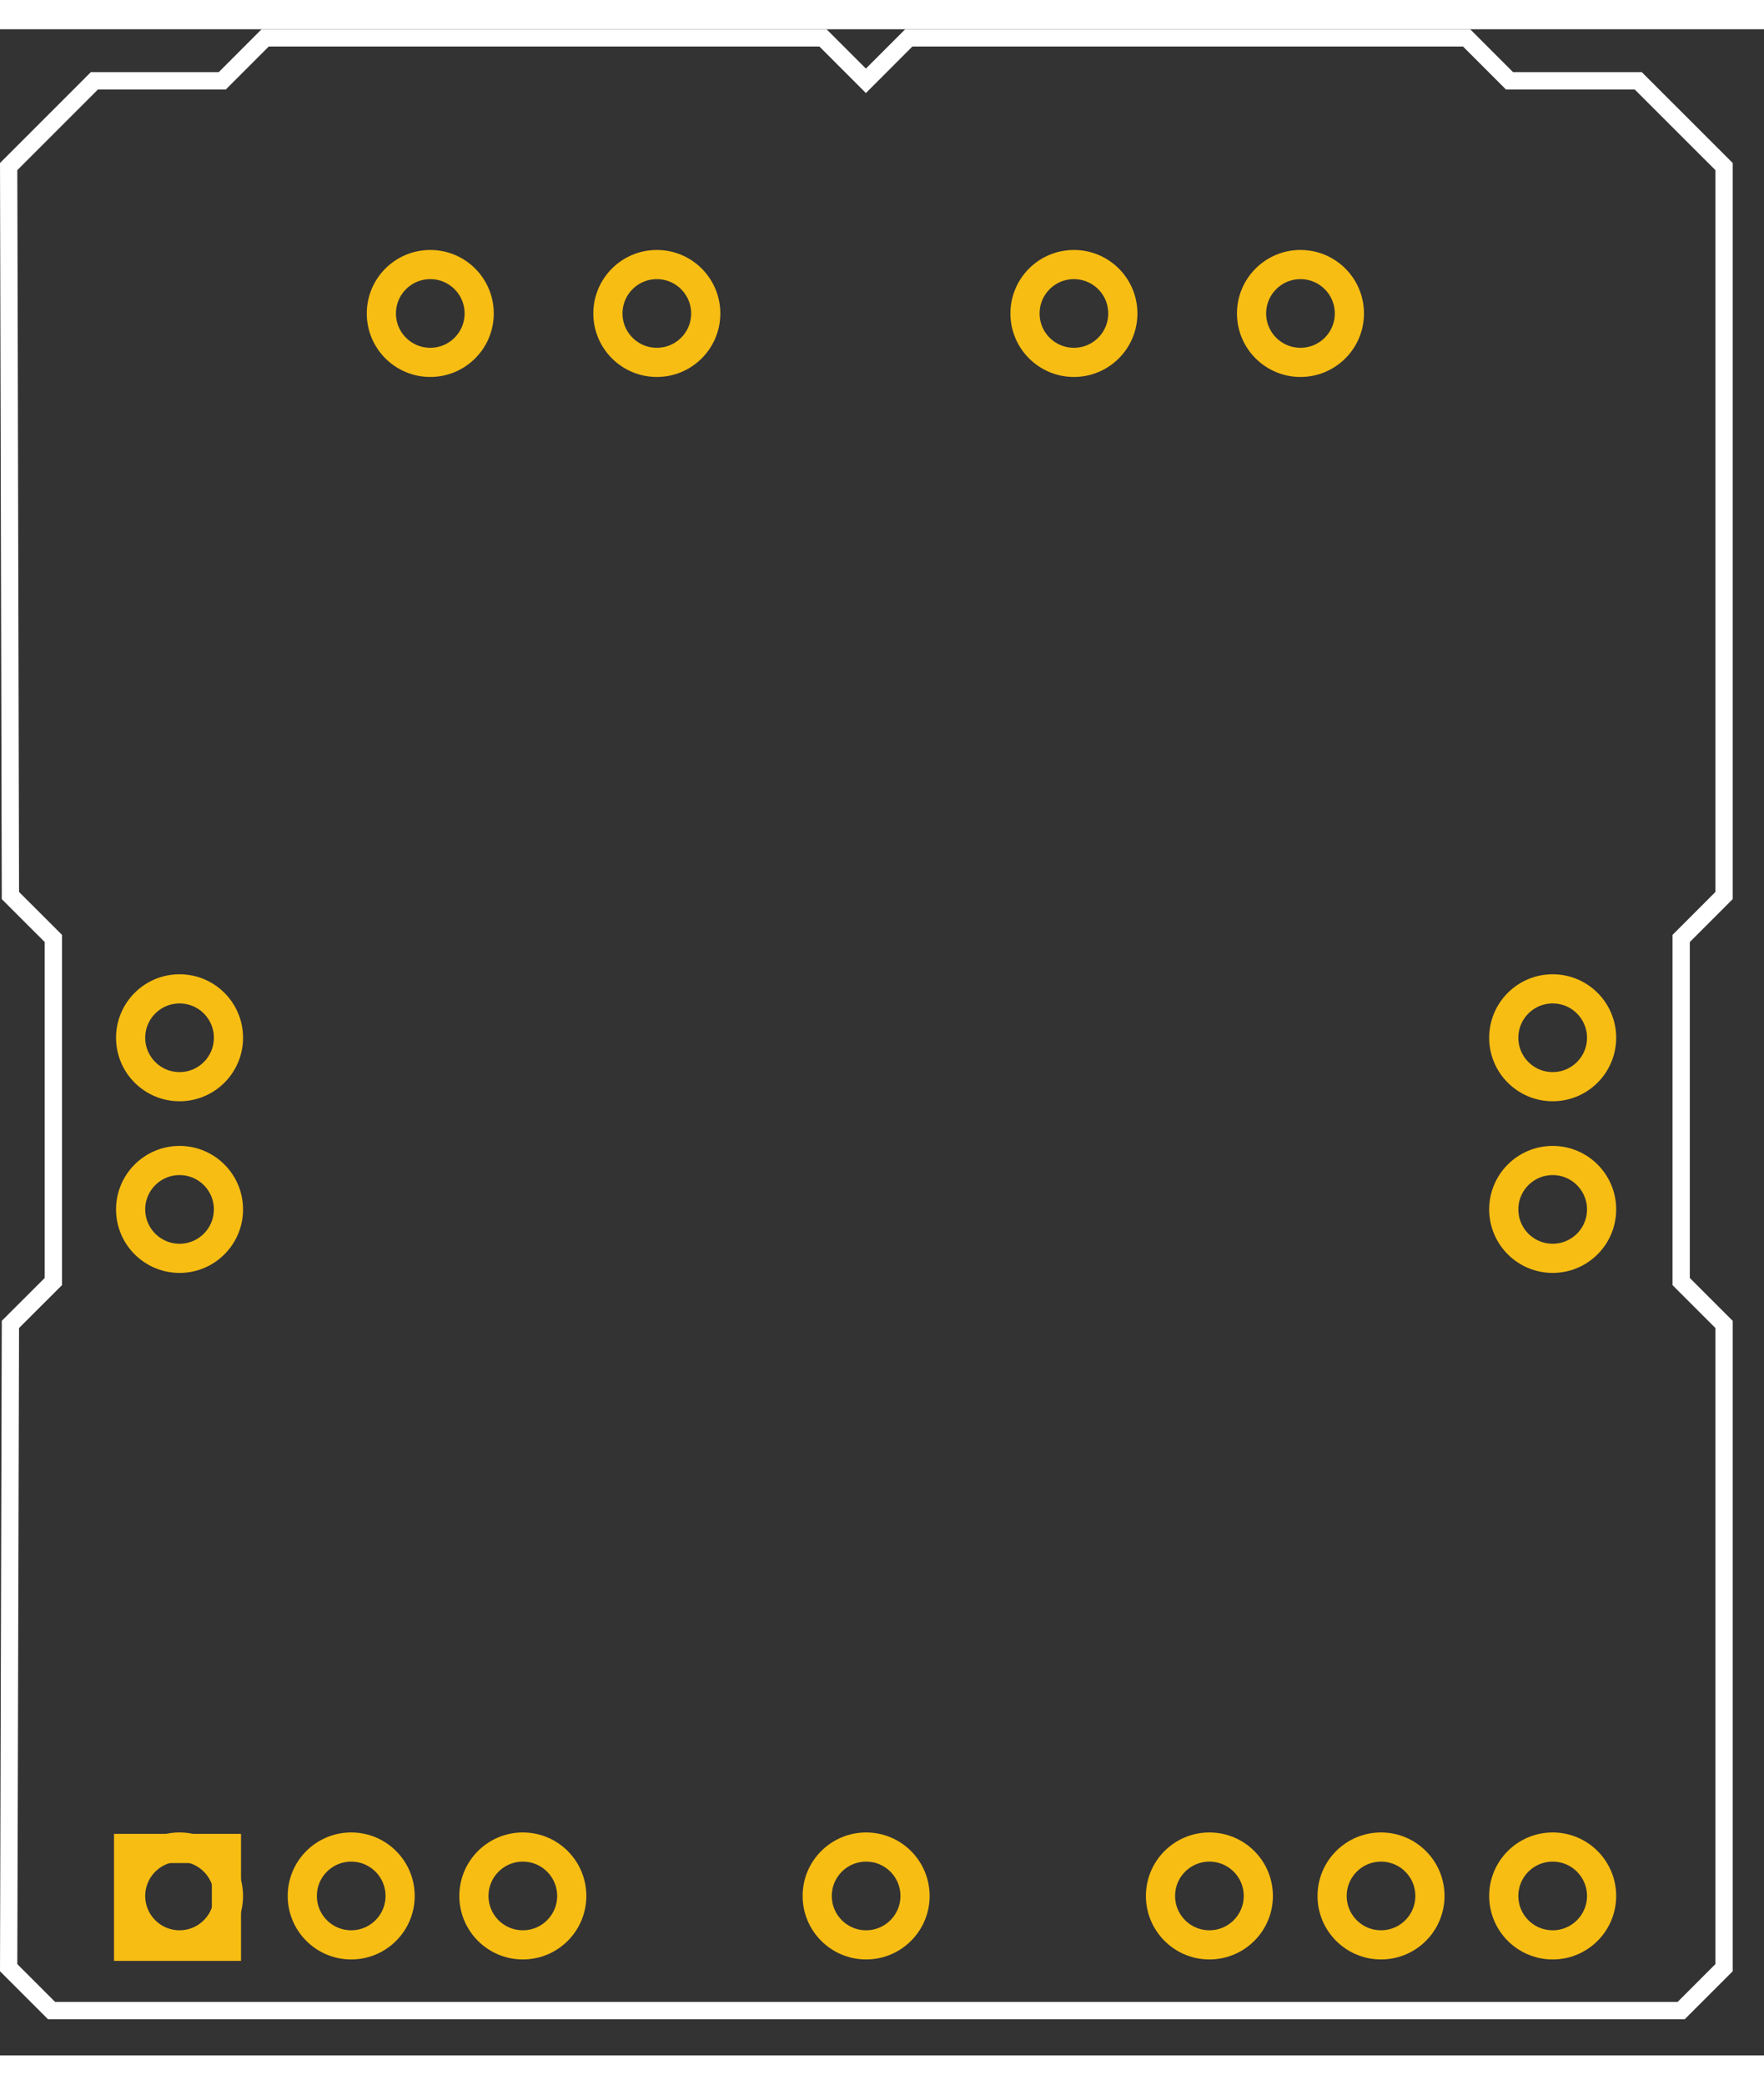 <?xml version="1.0" encoding="utf-8"?>
<!-- Generator: Adobe Illustrator 14.0.0, SVG Export Plug-In  -->
<!DOCTYPE svg>
<svg version="1.2" baseProfile="tiny"
	 xmlns="http://www.w3.org/2000/svg" xmlns:xlink="http://www.w3.org/1999/xlink" xmlns:a="http://ns.adobe.com/AdobeSVGViewerExtensions/3.0/"
	 x="0" y="0"  width="1.1in" height="1.3in" viewBox="0 0 74 85" xml:space="preserve">
<rect x="0" y="0" width="74" height="85" fill="#333333" stroke="none"/>
<defs>
</defs>
 <g  id="silkscreen" stroke-width="0">
<polygon id="outline" fill="none" stroke="#FFFFFF" stroke-width="0.725" points="72.324,5.76 72.324,36.342 70.525,38.143 
	70.525,52.535 72.324,54.334 72.324,81.319 70.525,83.119 2.163,83.119 0.363,81.319 0.437,54.334 2.238,52.535 2.238,38.141 
	0.437,36.342 0.363,5.761 3.96,2.163 9.324,2.163 11.124,0.362 34.524,0.362 36.324,2.163 36.324,2.163 38.124,0.362 61.524,0.362 
	63.324,2.163 68.725,2.163 "/>
</g>
<g id="copper0">
	<g id="copper1">
	<rect x="5.395" y="76.318" fill="none" stroke="#F7BD13" stroke-width="1.224" width="4.104" height="4.104"/>
	<circle id="connector8pad" fill="none" stroke="#F7BD13" stroke-width="1.224" cx="65.135" cy="42.308" r="2.052"/>
	<circle id="connector7pad" fill="none" stroke="#F7BD13" stroke-width="1.224" cx="65.135" cy="49.509" r="2.052"/>
	<circle id="connector6pad" fill="none" stroke="#F7BD13" stroke-width="1.224" cx="65.135" cy="78.31" r="2.052"/>
	<circle id="connector5pad" fill="none" stroke="#F7BD13" stroke-width="1.224" cx="57.934" cy="78.31" r="2.052"/>
	<circle id="connector4pad" fill="none" stroke="#F7BD13" stroke-width="1.224" cx="50.735" cy="78.31" r="2.052"/>
	<circle id="connector3pad" fill="none" stroke="#F7BD13" stroke-width="1.224" cx="36.334" cy="78.31" r="2.052"/>
	<circle id="connector2pad" fill="none" stroke="#F7BD13" stroke-width="1.224" cx="21.933" cy="78.31" r="2.052"/>
	<circle id="connector1pad" fill="none" stroke="#F7BD13" stroke-width="1.224" cx="14.733" cy="78.31" r="2.052"/>
	<circle id="connector13pad" fill="none" stroke="#F7BD13" stroke-width="1.224" cx="7.532" cy="42.308" r="2.052"/>
	<circle id="connector14pad" fill="none" stroke="#F7BD13" stroke-width="1.224" cx="7.532" cy="49.509" r="2.052"/>
	<circle id="connector0pad" fill="none" stroke="#F7BD13" stroke-width="1.224" cx="7.532" cy="78.31" r="2.052"/>
	<circle id="connector11pad" fill="none" stroke="#F7BD13" stroke-width="1.224" cx="27.554" cy="11.923" r="2.052"/>
	<circle id="connector12pad" fill="none" stroke="#F7BD13" stroke-width="1.224" cx="18.05" cy="11.923" r="2.052"/>
	<circle id="connector9pad" fill="none" stroke="#F7BD13" stroke-width="1.224" cx="54.555" cy="11.923" r="2.052"/>
	<circle id="connector10pad" fill="none" stroke="#F7BD13" stroke-width="1.224" cx="45.051" cy="11.923" r="2.052"/>
</g></g>
</svg>
